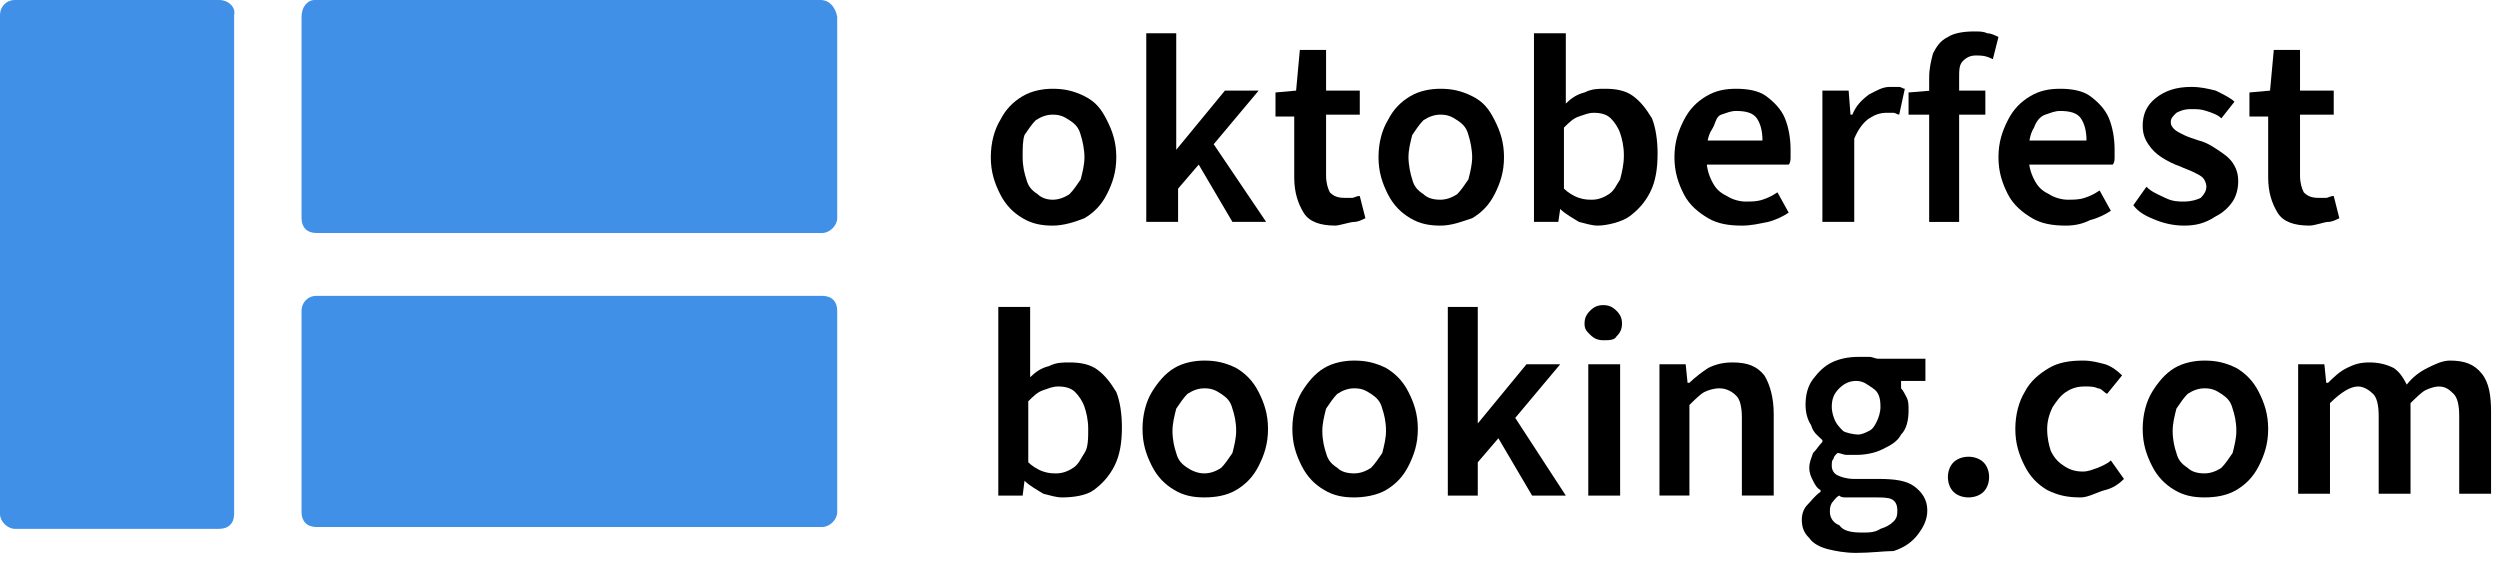 <svg width="156" height="35" viewBox="0 0 156 35" fill="none" xmlns="http://www.w3.org/2000/svg">
<path d="M13.674 0H0.935C0.351 0 0 0.462 0 0.923V32.077C0 32.538 0.467 33 0.935 33H13.674C14.259 33 14.609 32.654 14.609 32.077V0.923C14.726 0.462 14.259 0 13.674 0Z" fill="#4090E7"/>
<path d="M18.816 1.038V13.615C18.816 14.192 19.167 14.539 19.751 14.539H51.307C51.775 14.539 52.242 14.077 52.242 13.615V1.038C52.126 0.462 51.775 0 51.191 0H19.634C19.167 0 18.816 0.462 18.816 1.038Z" fill="#4090E7"/>
<path d="M18.816 19.384V31.961C18.816 32.538 19.167 32.885 19.751 32.885H51.307C51.775 32.885 52.242 32.423 52.242 31.961V19.384C52.242 18.808 51.892 18.461 51.307 18.461H19.751C19.167 18.461 18.816 18.923 18.816 19.384Z" fill="#4090E7"/>
<path d="M65.683 14.078C64.982 14.078 64.397 13.962 63.813 13.616C63.229 13.27 62.761 12.808 62.41 12.116C62.06 11.424 61.826 10.731 61.826 9.808C61.826 8.885 62.06 8.078 62.41 7.501C62.761 6.808 63.229 6.347 63.813 6.001C64.397 5.654 65.099 5.539 65.683 5.539C66.384 5.539 66.969 5.654 67.67 6.001C68.371 6.347 68.722 6.808 69.072 7.501C69.423 8.193 69.657 8.885 69.657 9.808C69.657 10.731 69.423 11.424 69.072 12.116C68.722 12.808 68.254 13.27 67.67 13.616C67.085 13.847 66.384 14.078 65.683 14.078ZM65.683 12.462C66.034 12.462 66.384 12.347 66.735 12.116C66.969 11.885 67.202 11.539 67.436 11.193C67.553 10.731 67.67 10.27 67.67 9.808C67.67 9.347 67.553 8.77 67.436 8.424C67.319 7.962 67.085 7.731 66.735 7.501C66.384 7.27 66.15 7.154 65.683 7.154C65.332 7.154 64.982 7.27 64.631 7.501C64.397 7.731 64.164 8.078 63.93 8.424C63.813 8.77 63.813 9.231 63.813 9.808C63.813 10.385 63.93 10.847 64.047 11.193C64.164 11.654 64.397 11.885 64.748 12.116C64.982 12.347 65.332 12.462 65.683 12.462Z" fill="black"/>
<path d="M71.527 13.846V2.077H73.397V9.346L76.435 5.654H78.539L75.734 9L79.007 13.846H76.903L74.799 10.27L73.513 11.77V13.846H71.527Z" fill="black"/>
<path d="M83.331 14.077C82.396 14.077 81.695 13.847 81.344 13.27C80.994 12.693 80.76 12 80.76 11.077V7.27H79.591V5.77L80.877 5.654L81.11 3.116H82.747V5.654H84.85V7.154H82.747V10.962C82.747 11.423 82.864 11.77 82.98 12C83.214 12.231 83.448 12.347 83.915 12.347C84.032 12.347 84.149 12.347 84.383 12.347C84.5 12.347 84.617 12.231 84.85 12.231L85.201 13.616C84.967 13.731 84.734 13.847 84.5 13.847C84.266 13.847 83.565 14.077 83.331 14.077Z" fill="black"/>
<path d="M89.876 14.078C89.175 14.078 88.59 13.962 88.006 13.616C87.421 13.27 86.954 12.808 86.603 12.116C86.253 11.424 86.019 10.731 86.019 9.808C86.019 8.885 86.253 8.078 86.603 7.501C86.954 6.808 87.421 6.347 88.006 6.001C88.59 5.654 89.291 5.539 89.876 5.539C90.577 5.539 91.162 5.654 91.863 6.001C92.564 6.347 92.915 6.808 93.265 7.501C93.616 8.193 93.85 8.885 93.85 9.808C93.85 10.731 93.616 11.424 93.265 12.116C92.915 12.808 92.447 13.27 91.863 13.616C91.162 13.847 90.577 14.078 89.876 14.078ZM89.876 12.462C90.227 12.462 90.577 12.347 90.928 12.116C91.162 11.885 91.395 11.539 91.629 11.193C91.746 10.731 91.863 10.27 91.863 9.808C91.863 9.347 91.746 8.77 91.629 8.424C91.512 7.962 91.278 7.731 90.928 7.501C90.577 7.27 90.343 7.154 89.876 7.154C89.525 7.154 89.175 7.27 88.824 7.501C88.59 7.731 88.356 8.078 88.123 8.424C88.006 8.885 87.889 9.347 87.889 9.808C87.889 10.27 88.006 10.847 88.123 11.193C88.24 11.654 88.473 11.885 88.824 12.116C89.058 12.347 89.408 12.462 89.876 12.462Z" fill="black"/>
<path d="M99.693 14.077C99.343 14.077 98.992 13.962 98.525 13.846C98.174 13.616 97.707 13.385 97.356 13.039L97.239 13.846H95.72V2.077H97.707V5.077V6.462C98.057 6.116 98.408 5.885 98.875 5.769C99.343 5.539 99.693 5.539 100.161 5.539C100.862 5.539 101.447 5.654 101.914 6C102.382 6.346 102.732 6.808 103.083 7.385C103.317 7.962 103.433 8.769 103.433 9.577C103.433 10.5 103.317 11.308 102.966 12C102.615 12.693 102.148 13.154 101.68 13.5C101.213 13.846 100.278 14.077 99.693 14.077ZM99.343 12.462C99.693 12.462 100.044 12.346 100.395 12.116C100.745 11.885 100.862 11.539 101.096 11.193C101.213 10.731 101.33 10.27 101.33 9.693C101.33 9.116 101.213 8.654 101.096 8.308C100.979 7.962 100.745 7.616 100.512 7.385C100.278 7.154 99.927 7.039 99.46 7.039C99.109 7.039 98.875 7.154 98.525 7.269C98.174 7.385 97.94 7.616 97.59 7.962V11.77C97.823 12 98.174 12.231 98.525 12.346C98.875 12.462 99.109 12.462 99.343 12.462Z" fill="black"/>
<path d="M108.693 14.078C107.875 14.078 107.173 13.962 106.589 13.616C106.005 13.27 105.42 12.808 105.07 12.116C104.719 11.424 104.485 10.731 104.485 9.808C104.485 8.885 104.719 8.193 105.07 7.501C105.42 6.808 105.888 6.347 106.472 6.001C107.057 5.654 107.641 5.539 108.342 5.539C109.043 5.539 109.745 5.654 110.212 6.001C110.68 6.347 111.147 6.808 111.381 7.385C111.615 7.962 111.732 8.654 111.732 9.347C111.732 9.578 111.732 9.693 111.732 9.808C111.732 9.924 111.732 10.154 111.615 10.27H105.888V8.77H109.978C109.978 8.193 109.862 7.731 109.628 7.385C109.394 7.039 108.927 6.924 108.342 6.924C107.992 6.924 107.758 7.039 107.407 7.154C107.057 7.27 107.057 7.731 106.823 8.078C106.589 8.424 106.472 9.001 106.472 9.693C106.472 10.385 106.589 10.847 106.823 11.308C107.057 11.77 107.29 12.001 107.758 12.231C108.108 12.462 108.576 12.578 108.927 12.578C109.277 12.578 109.628 12.578 109.978 12.462C110.329 12.347 110.563 12.231 110.913 12.001L111.615 13.27C111.264 13.501 110.797 13.731 110.329 13.847C109.745 13.962 109.277 14.078 108.693 14.078Z" fill="black"/>
<path d="M113.718 13.846V5.654H115.355L115.471 7.154H115.588C115.822 6.577 116.173 6.231 116.64 5.885C117.108 5.654 117.458 5.423 117.926 5.423C118.159 5.423 118.276 5.423 118.51 5.423C118.627 5.423 118.744 5.539 118.861 5.539L118.51 7.154C118.393 7.154 118.276 7.039 118.159 7.039C118.043 7.039 117.926 7.039 117.692 7.039C117.341 7.039 116.991 7.154 116.64 7.385C116.289 7.616 115.939 8.077 115.705 8.654V13.846H113.718Z" fill="black"/>
<path d="M119.094 7.27V5.77L120.497 5.654H123.886V7.154H119.094V7.27ZM120.38 13.847V4.847C120.38 4.27 120.497 3.808 120.614 3.347C120.848 2.885 121.081 2.539 121.549 2.308C121.899 2.077 122.484 1.962 123.185 1.962C123.536 1.962 123.769 1.962 124.003 2.077C124.237 2.077 124.471 2.193 124.704 2.308L124.354 3.693C123.886 3.462 123.653 3.462 123.302 3.462C122.951 3.462 122.718 3.577 122.484 3.808C122.25 4.039 122.25 4.385 122.25 4.847V13.847H120.38Z" fill="black"/>
<path d="M128.912 14.078C128.094 14.078 127.392 13.962 126.808 13.616C126.224 13.27 125.639 12.808 125.289 12.116C124.938 11.424 124.704 10.731 124.704 9.808C124.704 8.885 124.938 8.193 125.289 7.501C125.639 6.808 126.107 6.347 126.691 6.001C127.276 5.654 127.86 5.539 128.561 5.539C129.262 5.539 129.964 5.654 130.431 6.001C130.899 6.347 131.366 6.808 131.6 7.385C131.834 7.962 131.951 8.654 131.951 9.347C131.951 9.578 131.951 9.693 131.951 9.808C131.951 9.924 131.951 10.154 131.834 10.27H126.107V8.77H130.197C130.197 8.193 130.081 7.731 129.847 7.385C129.613 7.039 129.146 6.924 128.561 6.924C128.211 6.924 127.977 7.039 127.626 7.154C127.276 7.27 127.042 7.616 126.925 7.962C126.691 8.308 126.574 8.885 126.574 9.578C126.574 10.27 126.691 10.731 126.925 11.193C127.159 11.654 127.392 11.885 127.86 12.116C128.211 12.347 128.678 12.462 129.029 12.462C129.379 12.462 129.73 12.462 130.081 12.347C130.431 12.231 130.665 12.116 131.016 11.885L131.717 13.154C131.366 13.385 130.899 13.616 130.431 13.731C129.964 13.962 129.496 14.078 128.912 14.078Z" fill="black"/>
<path d="M136.275 14.077C135.691 14.077 135.106 13.962 134.522 13.731C133.938 13.5 133.47 13.27 133.119 12.808L133.938 11.654C134.288 12 134.639 12.116 135.106 12.346C135.574 12.577 135.924 12.577 136.275 12.577C136.742 12.577 137.093 12.462 137.327 12.346C137.561 12.116 137.677 11.885 137.677 11.654C137.677 11.423 137.561 11.193 137.444 11.077C137.327 10.962 137.093 10.846 136.859 10.731C136.626 10.616 136.275 10.5 136.041 10.385C135.691 10.27 135.223 10.039 134.872 9.808C134.522 9.577 134.288 9.346 134.054 9C133.821 8.654 133.704 8.308 133.704 7.846C133.704 7.154 133.938 6.577 134.522 6.116C135.106 5.654 135.807 5.423 136.742 5.423C137.327 5.423 137.794 5.539 138.262 5.654C138.729 5.885 139.197 6.116 139.431 6.346L138.612 7.385C138.379 7.154 138.028 7.039 137.677 6.923C137.327 6.808 137.093 6.808 136.742 6.808C136.275 6.808 136.041 6.923 135.807 7.039C135.574 7.269 135.457 7.385 135.457 7.616C135.457 7.846 135.574 7.962 135.691 8.077C135.807 8.193 136.041 8.308 136.275 8.423C136.509 8.539 136.859 8.654 137.21 8.769C137.677 8.885 138.028 9.116 138.379 9.346C138.729 9.577 139.08 9.808 139.314 10.154C139.547 10.5 139.664 10.846 139.664 11.308C139.664 11.77 139.547 12.231 139.314 12.577C139.08 12.923 138.729 13.27 138.262 13.5C137.561 13.962 136.976 14.077 136.275 14.077Z" fill="black"/>
<path d="M144.105 14.077C143.17 14.077 142.469 13.847 142.119 13.27C141.768 12.693 141.534 12 141.534 11.077V7.27H140.365V5.77L141.651 5.654L141.885 3.116H143.521V5.654H145.625V7.154H143.521V10.962C143.521 11.423 143.638 11.77 143.755 12C143.989 12.231 144.222 12.347 144.69 12.347C144.807 12.347 144.924 12.347 145.157 12.347C145.274 12.347 145.391 12.231 145.625 12.231L145.975 13.616C145.742 13.731 145.508 13.847 145.274 13.847C145.04 13.847 144.456 14.077 144.105 14.077Z" fill="black"/>
<path d="M66.267 31.039C65.917 31.039 65.566 30.924 65.099 30.808C64.748 30.577 64.281 30.347 63.93 30L63.813 30.924H62.294V19.154H64.281V22.154V23.539C64.631 23.193 64.982 22.962 65.449 22.847C65.917 22.616 66.267 22.616 66.735 22.616C67.436 22.616 68.02 22.731 68.488 23.077C68.956 23.424 69.306 23.885 69.657 24.462C69.891 25.039 70.007 25.847 70.007 26.654C70.007 27.577 69.891 28.385 69.54 29.077C69.189 29.77 68.722 30.231 68.254 30.577C67.787 30.924 66.969 31.039 66.267 31.039ZM65.917 29.539C66.267 29.539 66.618 29.424 66.969 29.193C67.319 28.962 67.436 28.616 67.67 28.27C67.904 27.924 67.904 27.347 67.904 26.77C67.904 26.193 67.787 25.731 67.67 25.385C67.553 25.039 67.319 24.693 67.085 24.462C66.852 24.231 66.501 24.116 66.034 24.116C65.683 24.116 65.449 24.231 65.099 24.347C64.748 24.462 64.514 24.693 64.164 25.039V28.847C64.397 29.077 64.748 29.308 65.099 29.424C65.449 29.539 65.683 29.539 65.917 29.539Z" fill="black"/>
<path d="M75.15 31.039C74.449 31.039 73.864 30.924 73.28 30.577C72.695 30.231 72.228 29.77 71.877 29.077C71.527 28.385 71.293 27.693 71.293 26.77C71.293 25.847 71.527 25.039 71.877 24.462C72.228 23.885 72.695 23.308 73.28 22.962C73.864 22.616 74.565 22.5 75.15 22.5C75.851 22.5 76.435 22.616 77.137 22.962C77.721 23.308 78.189 23.77 78.539 24.462C78.89 25.154 79.124 25.847 79.124 26.77C79.124 27.693 78.89 28.385 78.539 29.077C78.189 29.77 77.721 30.231 77.137 30.577C76.552 30.924 75.851 31.039 75.15 31.039ZM75.15 29.539C75.5 29.539 75.851 29.424 76.202 29.193C76.435 28.962 76.669 28.616 76.903 28.27C77.02 27.808 77.137 27.347 77.137 26.885C77.137 26.308 77.02 25.847 76.903 25.5C76.786 25.039 76.552 24.808 76.202 24.577C75.851 24.347 75.617 24.231 75.15 24.231C74.799 24.231 74.449 24.347 74.098 24.577C73.864 24.808 73.63 25.154 73.397 25.5C73.28 25.962 73.163 26.424 73.163 26.885C73.163 27.462 73.28 27.924 73.397 28.27C73.514 28.731 73.747 28.962 74.098 29.193C74.449 29.424 74.799 29.539 75.15 29.539Z" fill="black"/>
<path d="M84.5 31.039C83.798 31.039 83.214 30.924 82.63 30.577C82.045 30.231 81.578 29.77 81.227 29.077C80.877 28.385 80.643 27.693 80.643 26.77C80.643 25.847 80.877 25.039 81.227 24.462C81.578 23.885 82.045 23.308 82.63 22.962C83.214 22.616 83.915 22.5 84.5 22.5C85.201 22.5 85.785 22.616 86.487 22.962C87.071 23.308 87.538 23.77 87.889 24.462C88.24 25.154 88.473 25.847 88.473 26.77C88.473 27.693 88.24 28.385 87.889 29.077C87.538 29.77 87.071 30.231 86.487 30.577C85.902 30.924 85.084 31.039 84.5 31.039ZM84.5 29.539C84.85 29.539 85.201 29.424 85.552 29.193C85.785 28.962 86.019 28.616 86.253 28.27C86.37 27.808 86.487 27.347 86.487 26.885C86.487 26.308 86.37 25.847 86.253 25.5C86.136 25.039 85.902 24.808 85.552 24.577C85.201 24.347 84.967 24.231 84.5 24.231C84.149 24.231 83.798 24.347 83.448 24.577C83.214 24.808 82.98 25.154 82.747 25.5C82.63 25.962 82.513 26.424 82.513 26.885C82.513 27.462 82.63 27.924 82.747 28.27C82.863 28.731 83.097 28.962 83.448 29.193C83.682 29.424 84.032 29.539 84.5 29.539Z" fill="black"/>
<path d="M90.344 30.924V19.154H92.213V26.424L95.252 22.731H97.356L94.551 26.077L97.707 30.924H95.603L93.499 27.347L92.213 28.847V30.924H90.344Z" fill="black"/>
<path d="M100.044 21.231C99.693 21.231 99.46 21.116 99.226 20.885C98.992 20.654 98.875 20.539 98.875 20.193C98.875 19.847 98.992 19.616 99.226 19.385C99.46 19.154 99.693 19.039 100.044 19.039C100.395 19.039 100.628 19.154 100.862 19.385C101.096 19.616 101.213 19.847 101.213 20.193C101.213 20.539 101.096 20.77 100.862 21.001C100.745 21.231 100.395 21.231 100.044 21.231ZM99.109 30.924V22.731H101.096V30.924H99.109V30.924Z" fill="black"/>
<path d="M103.55 30.923V22.731H105.187L105.303 23.885H105.42C105.771 23.539 106.238 23.193 106.589 22.962C107.057 22.731 107.524 22.616 108.108 22.616C109.043 22.616 109.628 22.846 110.095 23.423C110.446 24 110.68 24.808 110.68 25.846V30.923H108.693V26.077C108.693 25.385 108.576 24.923 108.342 24.693C108.108 24.462 107.758 24.231 107.29 24.231C106.94 24.231 106.589 24.346 106.355 24.462C106.122 24.577 105.771 24.923 105.42 25.27V30.923H103.55V30.923Z" fill="black"/>
<path d="M115.822 34.5C115.121 34.5 114.536 34.385 114.069 34.27C113.601 34.154 113.134 33.923 112.9 33.577C112.549 33.231 112.433 32.885 112.433 32.423C112.433 32.077 112.549 31.731 112.783 31.5C113.017 31.27 113.251 30.923 113.601 30.693V30.577C113.368 30.462 113.251 30.231 113.134 30C113.017 29.77 112.9 29.539 112.9 29.193C112.9 28.846 113.017 28.616 113.134 28.27C113.368 28.039 113.484 27.808 113.718 27.577V27.462C113.484 27.231 113.134 27 113.017 26.539C112.783 26.193 112.666 25.731 112.666 25.27C112.666 24.693 112.783 24.116 113.134 23.654C113.484 23.193 113.835 22.846 114.303 22.616C114.77 22.385 115.354 22.27 115.939 22.27C116.173 22.27 116.406 22.27 116.64 22.27C116.874 22.27 116.991 22.385 117.224 22.385H120.146V23.77H118.627V24.231C118.744 24.346 118.861 24.577 118.978 24.808C119.094 25.039 119.094 25.27 119.094 25.616C119.094 26.193 118.978 26.77 118.627 27.116C118.393 27.577 117.926 27.808 117.458 28.039C116.991 28.27 116.406 28.385 115.822 28.385C115.588 28.385 115.471 28.385 115.238 28.385C115.004 28.385 114.887 28.27 114.653 28.27C114.536 28.385 114.419 28.5 114.419 28.616C114.303 28.731 114.303 28.846 114.303 29.077C114.303 29.308 114.419 29.539 114.653 29.654C114.887 29.77 115.238 29.885 115.705 29.885H117.224C118.276 29.885 118.978 30 119.445 30.346C119.913 30.693 120.263 31.154 120.263 31.846C120.263 32.423 120.029 32.885 119.679 33.346C119.328 33.808 118.861 34.154 118.159 34.385C117.575 34.385 116.757 34.5 115.822 34.5ZM116.173 33.231C116.64 33.231 116.991 33.231 117.341 33C117.692 32.885 117.926 32.77 118.159 32.539C118.393 32.308 118.393 32.077 118.393 31.846C118.393 31.5 118.276 31.27 118.043 31.154C117.809 31.039 117.458 31.039 116.991 31.039H115.822C115.588 31.039 115.354 31.039 115.238 31.039C115.004 31.039 114.887 31.039 114.77 30.923C114.536 31.039 114.419 31.27 114.303 31.385C114.186 31.616 114.186 31.731 114.186 31.962C114.186 32.308 114.419 32.654 114.77 32.77C115.004 33.116 115.471 33.231 116.173 33.231ZM115.939 27.116C116.173 27.116 116.406 27 116.64 26.885C116.874 26.77 116.991 26.539 117.108 26.308C117.224 26.077 117.341 25.731 117.341 25.385C117.341 24.808 117.224 24.462 116.874 24.231C116.523 24 116.289 23.77 115.822 23.77C115.471 23.77 115.121 23.885 114.77 24.231C114.419 24.577 114.303 24.923 114.303 25.385C114.303 25.731 114.419 26.077 114.536 26.308C114.653 26.539 114.887 26.77 115.004 26.885C115.121 27 115.705 27.116 115.939 27.116Z" fill="black"/>
<path d="M122.834 31.039C122.484 31.039 122.133 30.924 121.899 30.693C121.666 30.462 121.549 30.116 121.549 29.77C121.549 29.424 121.666 29.077 121.899 28.847C122.133 28.616 122.484 28.5 122.834 28.5C123.185 28.5 123.536 28.616 123.769 28.847C124.003 29.077 124.12 29.424 124.12 29.77C124.12 30.116 124.003 30.462 123.769 30.693C123.536 30.924 123.185 31.039 122.834 31.039Z" fill="black"/>
<path d="M129.847 31.039C129.029 31.039 128.444 30.924 127.743 30.577C127.159 30.231 126.691 29.77 126.341 29.077C125.99 28.385 125.756 27.693 125.756 26.77C125.756 25.847 125.99 25.039 126.341 24.462C126.691 23.77 127.276 23.308 127.86 22.962C128.444 22.616 129.146 22.5 129.964 22.5C130.548 22.5 130.899 22.616 131.366 22.731C131.717 22.847 132.068 23.077 132.418 23.424L131.483 24.577C131.249 24.462 131.133 24.231 130.899 24.231C130.665 24.116 130.431 24.116 130.081 24.116C129.613 24.116 129.263 24.231 128.912 24.462C128.561 24.693 128.328 25.039 128.094 25.385C127.86 25.847 127.743 26.308 127.743 26.77C127.743 27.347 127.86 27.808 127.977 28.154C128.211 28.616 128.444 28.847 128.795 29.077C129.146 29.308 129.496 29.424 129.964 29.424C130.314 29.424 130.548 29.308 130.899 29.193C131.133 29.077 131.483 28.962 131.717 28.731L132.535 29.885C132.184 30.231 131.834 30.462 131.366 30.577C130.899 30.693 130.314 31.039 129.847 31.039Z" fill="black"/>
<path d="M137.561 31.039C136.859 31.039 136.275 30.924 135.691 30.577C135.106 30.231 134.639 29.77 134.288 29.077C133.938 28.385 133.704 27.693 133.704 26.77C133.704 25.847 133.938 25.039 134.288 24.462C134.639 23.885 135.106 23.308 135.691 22.962C136.275 22.616 136.976 22.5 137.561 22.5C138.262 22.5 138.846 22.616 139.548 22.962C140.132 23.308 140.599 23.77 140.95 24.462C141.301 25.154 141.534 25.847 141.534 26.77C141.534 27.693 141.301 28.385 140.95 29.077C140.599 29.77 140.132 30.231 139.548 30.577C138.963 30.924 138.262 31.039 137.561 31.039ZM137.561 29.539C137.911 29.539 138.262 29.424 138.613 29.193C138.846 28.962 139.08 28.616 139.314 28.27C139.431 27.808 139.548 27.347 139.548 26.885C139.548 26.308 139.431 25.847 139.314 25.5C139.197 25.039 138.963 24.808 138.613 24.577C138.262 24.347 138.028 24.231 137.561 24.231C137.21 24.231 136.859 24.347 136.509 24.577C136.275 24.808 136.041 25.154 135.808 25.5C135.691 25.962 135.574 26.424 135.574 26.885C135.574 27.462 135.691 27.924 135.808 28.27C135.924 28.731 136.158 28.962 136.509 29.193C136.743 29.424 137.093 29.539 137.561 29.539Z" fill="black"/>
<path d="M143.404 30.924V22.731H145.041L145.157 23.885H145.274C145.625 23.539 145.976 23.193 146.443 22.962C146.911 22.731 147.261 22.616 147.846 22.616C148.43 22.616 148.897 22.731 149.365 22.962C149.715 23.193 149.949 23.539 150.183 24C150.534 23.539 151.001 23.193 151.469 22.962C151.936 22.731 152.404 22.5 152.871 22.5C153.806 22.5 154.39 22.731 154.858 23.308C155.325 23.885 155.442 24.693 155.442 25.731V30.808H153.455V25.962C153.455 25.27 153.339 24.808 153.105 24.577C152.871 24.347 152.637 24.116 152.17 24.116C151.936 24.116 151.585 24.231 151.352 24.347C151.118 24.462 150.767 24.808 150.417 25.154V30.808H148.43V25.962C148.43 25.27 148.313 24.808 148.079 24.577C147.846 24.347 147.495 24.116 147.144 24.116C146.677 24.116 146.092 24.462 145.391 25.154V30.808H143.404V30.924Z" fill="black"/>
</svg>
